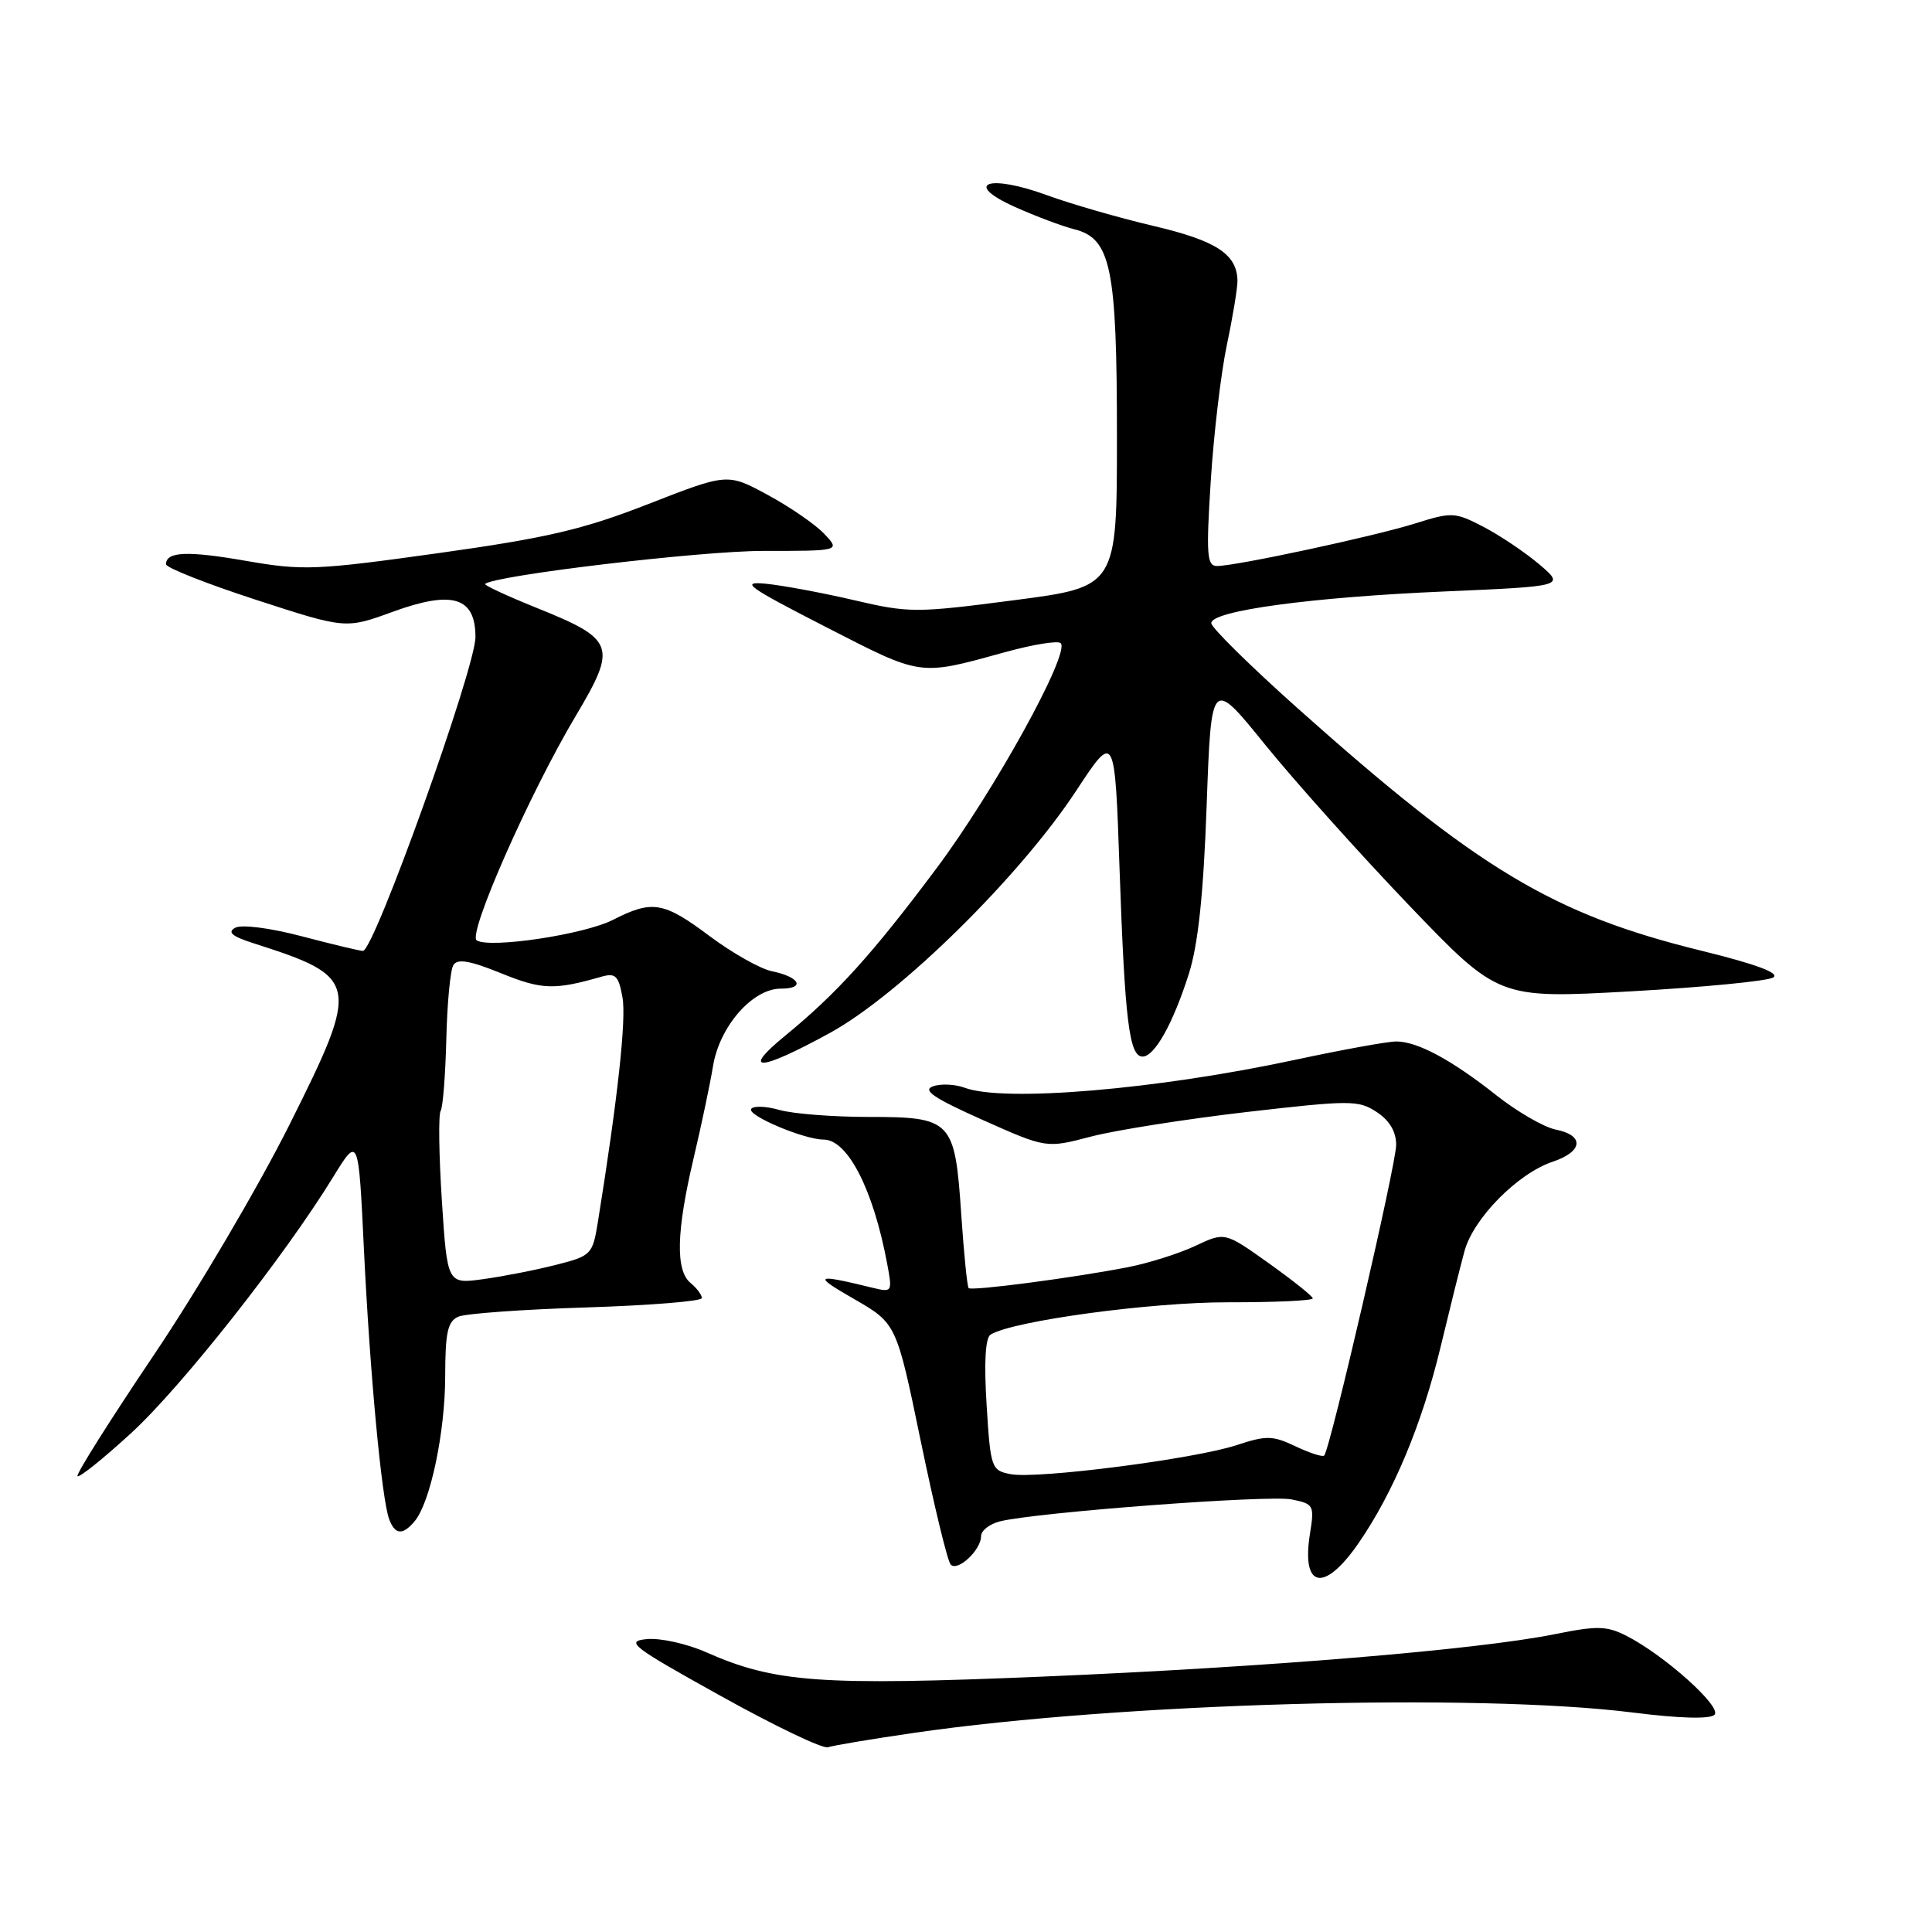 <?xml version="1.0" encoding="UTF-8" standalone="no"?>
<!DOCTYPE svg PUBLIC "-//W3C//DTD SVG 1.1//EN" "http://www.w3.org/Graphics/SVG/1.1/DTD/svg11.dtd" >
<svg xmlns="http://www.w3.org/2000/svg" xmlns:xlink="http://www.w3.org/1999/xlink" version="1.1" viewBox="0 0 256 256">
 <g >
 <path fill="currentColor"
d=" M 121.21 229.60 C 148.47 225.64 195.64 224.32 216.37 226.92 C 222.52 227.70 226.59 227.81 227.18 227.22 C 228.21 226.19 220.55 219.32 215.50 216.75 C 212.90 215.43 211.63 215.40 206.00 216.54 C 195.77 218.60 167.94 220.91 138.13 222.16 C 108.72 223.39 102.66 222.95 93.59 218.94 C 91.03 217.80 87.49 217.02 85.72 217.19 C 82.79 217.47 83.67 218.15 95.50 224.72 C 102.65 228.70 109.04 231.76 109.71 231.52 C 110.37 231.29 115.55 230.42 121.21 229.60 Z  M 180.04 204.44 C 184.65 197.74 188.43 188.69 190.88 178.50 C 192.07 173.55 193.49 167.83 194.05 165.79 C 195.23 161.43 201.11 155.48 205.75 153.93 C 209.76 152.59 209.97 150.44 206.16 149.68 C 204.60 149.37 201.08 147.34 198.34 145.18 C 192.34 140.43 187.82 138.00 185.01 138.00 C 183.87 138.00 177.88 139.09 171.71 140.41 C 153.35 144.36 133.03 146.08 127.82 144.13 C 126.54 143.66 124.65 143.57 123.61 143.95 C 122.18 144.46 123.76 145.52 130.19 148.39 C 138.64 152.16 138.64 152.16 144.57 150.60 C 147.83 149.75 157.10 148.29 165.17 147.35 C 178.95 145.76 179.99 145.76 182.42 147.35 C 184.12 148.47 185.00 149.95 185.00 151.70 C 185.00 154.28 176.24 192.09 175.46 192.87 C 175.25 193.09 173.54 192.53 171.67 191.65 C 168.63 190.20 167.79 190.19 163.88 191.48 C 158.33 193.32 137.35 196.02 133.89 195.33 C 131.36 194.84 131.25 194.52 130.73 186.16 C 130.38 180.52 130.56 177.27 131.26 176.84 C 134.20 175.02 152.50 172.54 162.75 172.56 C 168.94 172.57 173.98 172.34 173.95 172.04 C 173.92 171.74 171.28 169.64 168.10 167.37 C 162.30 163.24 162.30 163.24 158.40 165.08 C 156.26 166.09 152.25 167.36 149.50 167.90 C 142.42 169.29 128.75 171.09 128.35 170.68 C 128.16 170.49 127.72 166.10 127.37 160.92 C 126.53 148.43 126.12 148.00 115.09 148.00 C 110.36 148.00 105.03 147.58 103.26 147.07 C 101.48 146.56 99.80 146.51 99.53 146.95 C 99.00 147.81 106.56 151.00 109.13 151.00 C 112.32 151.00 115.71 157.60 117.55 167.42 C 118.26 171.21 118.23 171.27 115.64 170.64 C 107.93 168.76 107.63 168.94 113.14 172.11 C 118.78 175.36 118.78 175.36 122.00 190.93 C 123.77 199.49 125.55 206.87 125.97 207.31 C 126.89 208.30 130.00 205.38 130.00 203.54 C 130.00 202.81 131.12 201.94 132.49 201.59 C 137.28 200.39 168.08 198.07 171.13 198.68 C 174.08 199.27 174.18 199.45 173.58 203.21 C 172.41 210.51 175.46 211.09 180.04 204.44 Z  M 54.95 201.56 C 57.03 199.06 58.98 189.78 58.99 182.36 C 59.00 176.51 59.32 175.08 60.75 174.46 C 61.71 174.05 69.36 173.50 77.75 173.24 C 86.14 172.97 93.00 172.42 93.00 172.00 C 93.00 171.59 92.33 170.68 91.50 170.00 C 89.49 168.33 89.62 163.18 91.90 153.50 C 92.94 149.10 94.10 143.59 94.48 141.26 C 95.34 136.00 99.71 131.00 103.46 131.00 C 106.78 131.00 105.98 129.45 102.27 128.69 C 100.75 128.38 97.06 126.30 94.07 124.07 C 87.93 119.47 86.45 119.22 81.21 121.89 C 77.41 123.83 64.95 125.70 63.17 124.61 C 61.92 123.83 70.16 105.15 76.29 94.86 C 81.81 85.58 81.50 84.73 71.07 80.53 C 67.18 78.96 64.12 77.54 64.28 77.38 C 65.41 76.26 92.77 73.00 101.11 73.00 C 111.35 73.00 111.35 73.00 109.23 70.75 C 108.07 69.51 104.70 67.19 101.75 65.59 C 96.40 62.69 96.40 62.69 85.95 66.77 C 77.27 70.16 72.55 71.27 58.11 73.29 C 41.92 75.55 40.16 75.63 32.67 74.33 C 24.83 72.96 22.00 73.08 22.00 74.77 C 22.00 75.22 27.35 77.34 33.90 79.47 C 45.80 83.34 45.80 83.34 52.03 81.07 C 59.95 78.18 63.00 79.11 63.00 84.41 C 63.00 88.53 49.57 126.00 48.09 126.00 C 47.69 126.00 44.04 125.13 39.98 124.06 C 35.71 122.94 31.99 122.47 31.15 122.94 C 30.09 123.53 30.76 124.08 33.60 124.99 C 47.62 129.47 47.77 130.21 38.39 148.96 C 34.25 157.24 26.13 171.03 20.35 179.60 C 14.58 188.17 10.04 195.37 10.27 195.60 C 10.50 195.83 13.70 193.27 17.37 189.90 C 24.02 183.81 37.67 166.51 44.12 156.00 C 47.50 150.50 47.50 150.50 48.22 165.50 C 49.01 181.95 50.58 198.75 51.58 201.34 C 52.36 203.38 53.38 203.45 54.95 201.56 Z  M 110.00 136.85 C 119.25 131.77 135.14 116.14 142.62 104.75 C 147.72 97.00 147.72 97.00 148.35 115.25 C 149.05 135.28 149.63 140.00 151.40 140.00 C 152.99 140.00 155.44 135.62 157.54 129.00 C 158.76 125.14 159.47 118.48 159.89 106.68 C 160.50 89.86 160.50 89.86 167.64 98.68 C 171.57 103.53 180.13 113.09 186.67 119.92 C 198.56 132.33 198.56 132.33 216.06 131.36 C 225.69 130.82 234.20 130.00 234.96 129.52 C 235.89 128.95 232.74 127.77 225.42 125.97 C 205.78 121.15 195.85 115.18 172.00 93.90 C 165.68 88.26 160.50 83.16 160.50 82.57 C 160.50 80.93 173.75 79.13 191.44 78.37 C 207.38 77.68 207.38 77.68 203.94 74.76 C 202.05 73.16 198.72 70.93 196.55 69.80 C 192.79 67.85 192.38 67.83 187.55 69.35 C 182.13 71.06 163.78 75.00 161.25 75.00 C 159.92 75.00 159.81 73.50 160.43 63.75 C 160.82 57.56 161.78 49.43 162.57 45.68 C 163.36 41.94 163.99 38.11 163.97 37.18 C 163.90 33.68 161.16 31.89 152.85 29.94 C 148.26 28.86 141.92 27.03 138.77 25.88 C 130.98 23.01 127.48 24.28 134.50 27.43 C 137.25 28.66 140.77 29.98 142.32 30.37 C 147.21 31.59 148.00 35.39 148.00 57.85 C 148.00 77.76 148.00 77.76 134.39 79.53 C 121.35 81.23 120.46 81.23 113.14 79.52 C 108.94 78.54 103.70 77.57 101.50 77.35 C 98.00 77.01 99.00 77.73 109.41 83.07 C 122.27 89.66 121.68 89.58 133.20 86.41 C 136.88 85.39 140.19 84.86 140.55 85.22 C 141.84 86.51 131.74 104.83 124.09 115.06 C 115.58 126.44 110.91 131.61 104.00 137.27 C 98.05 142.15 100.70 141.96 110.00 136.85 Z  M 58.55 159.11 C 58.16 153.04 58.08 147.67 58.39 147.19 C 58.69 146.70 59.02 142.42 59.14 137.69 C 59.25 132.95 59.67 128.54 60.07 127.88 C 60.62 127.00 62.26 127.28 66.42 128.97 C 71.80 131.15 73.44 131.21 79.69 129.42 C 81.56 128.89 81.96 129.28 82.48 132.15 C 83.01 135.04 81.84 145.66 79.22 161.94 C 78.52 166.24 78.35 166.41 73.67 167.60 C 71.01 168.28 66.68 169.13 64.05 169.49 C 59.27 170.15 59.27 170.15 58.55 159.11 Z "/>
</g>
</svg>